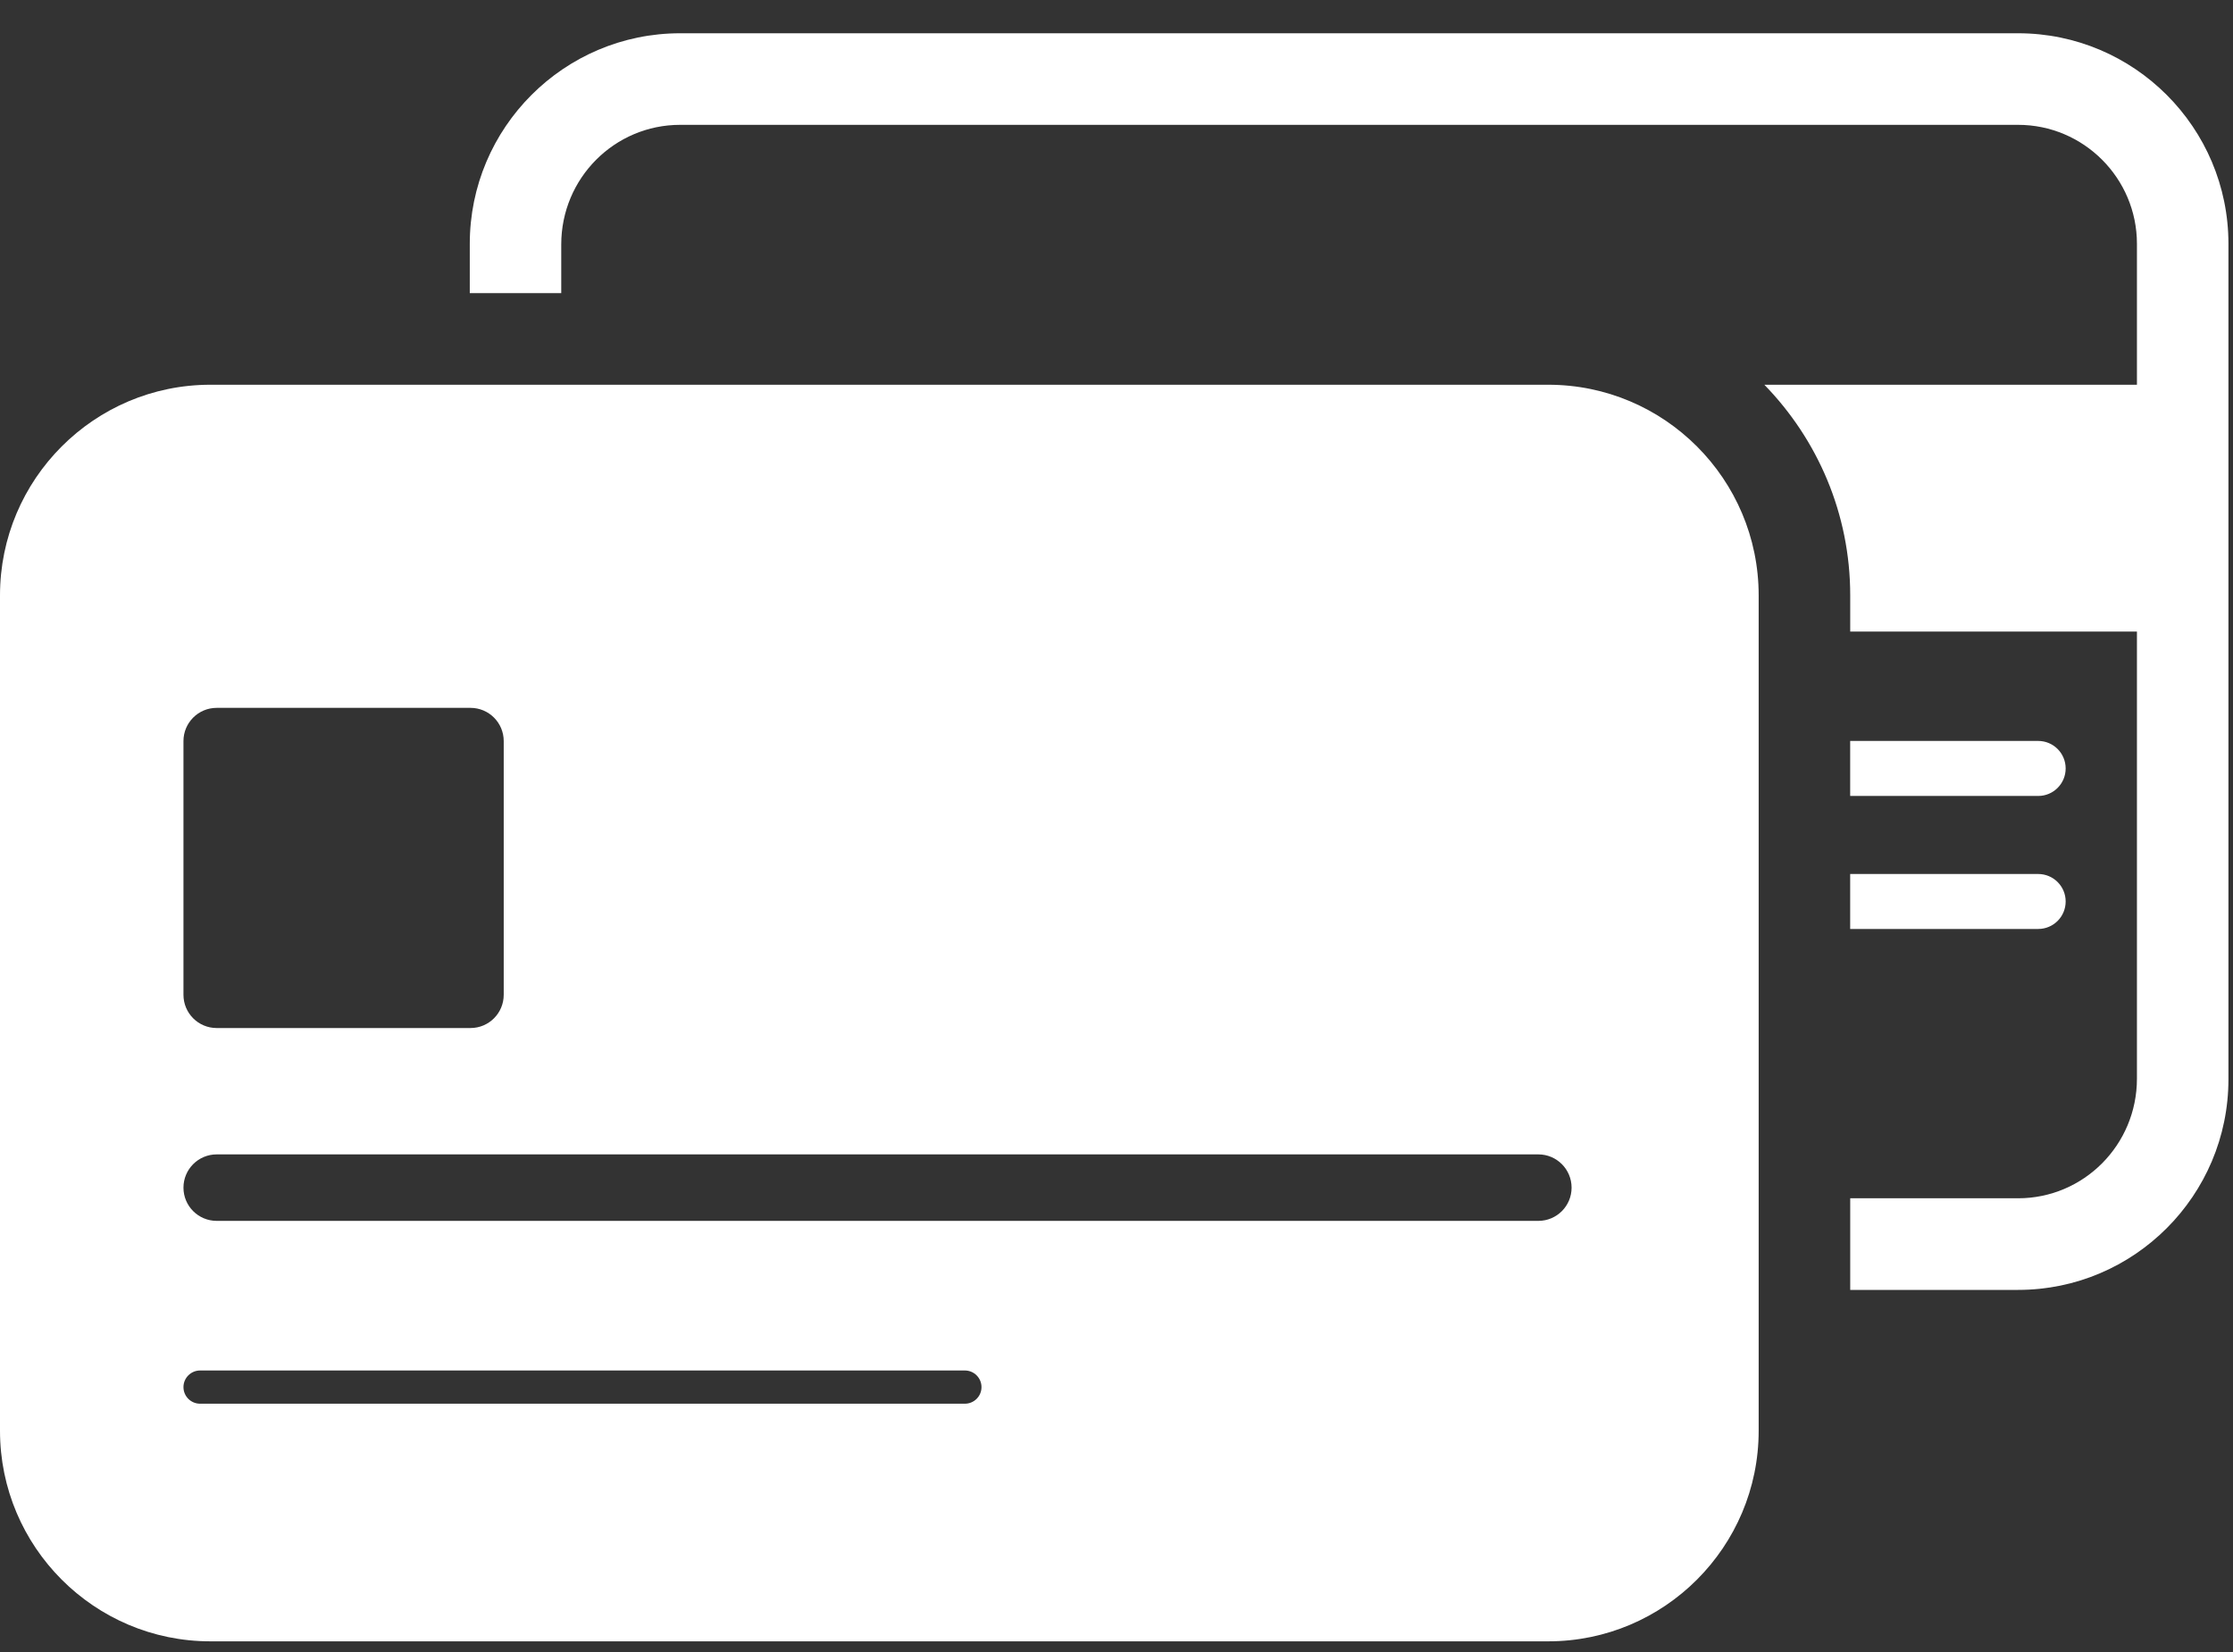 <?xml version="1.0" encoding="UTF-8" standalone="no"?>
<svg width="50px" height="37px" viewBox="0 0 50 37" version="1.1" xmlns="http://www.w3.org/2000/svg" xmlns:xlink="http://www.w3.org/1999/xlink">
    <rect x="0" y="0" width="50" height="37" fill="#333333" stroke="none"/>
    <!-- Generator: sketchtool 39.1 (31720) - http://www.bohemiancoding.com/sketch -->
    <title>298F793D-6BC8-4FAA-A7F4-3B34C5EB5569</title>
    <desc>Created with sketchtool.</desc>
    <defs></defs>
    <g id="Icons" stroke="none" stroke-width="1" fill="none" fill-rule="evenodd">
        <g id="specs--icons" transform="translate(-649, -555)" fill="#FFFFFF">
            <g id="ico--directDebit--creditCard--active" transform="translate(649, 555)">
                <path d="M45.188,0.745 L15.23,0.745 C12.632,0.745 10.519,2.859 10.519,5.46 L10.519,5.475 L10.519,6.565 L12.567,6.565 L12.567,5.475 C12.567,3.992 13.76,2.796 15.23,2.796 L45.188,2.796 C46.655,2.796 47.849,3.992 47.849,5.46 L47.849,8.617 L39.506,8.617 C40.694,9.837 41.429,11.5 41.429,13.334 L41.429,14.145 L47.849,14.145 L47.849,24.159 C47.849,25.643 46.655,26.838 45.188,26.838 L41.429,26.838 L41.429,28.89 L45.188,28.89 C47.786,28.89 49.898,26.774 49.898,24.172 L49.898,24.159 L49.898,5.46 C49.898,2.859 47.786,0.745 45.188,0.745 Z M46.253,17.211 C46.253,16.871 45.978,16.595 45.638,16.595 L41.428,16.595 L41.428,17.827 L45.638,17.827 C45.978,17.827 46.253,17.551 46.253,17.211 Z M41.428,20.806 L45.638,20.806 C45.978,20.806 46.253,20.531 46.253,20.19 C46.253,19.851 45.978,19.575 45.638,19.575 L41.428,19.575 L41.428,20.806 Z" id="Combined-Shape"></path>
                <path d="M34.446,27.344 L4.852,27.344 C4.441,27.344 4.108,27.011 4.108,26.6 C4.108,26.189 4.441,25.855 4.852,25.855 L34.446,25.855 C34.857,25.855 35.19,26.189 35.19,26.6 C35.19,27.011 34.857,27.344 34.446,27.344 L34.446,27.344 Z M21.605,31.439 L4.48,31.439 C4.275,31.439 4.108,31.273 4.108,31.067 C4.108,30.862 4.275,30.695 4.48,30.695 L21.605,30.695 C21.81,30.695 21.977,30.862 21.977,31.067 C21.977,31.273 21.81,31.439 21.605,31.439 L21.605,31.439 Z M4.108,16.598 C4.108,16.187 4.441,15.854 4.852,15.854 L10.535,15.854 C10.946,15.854 11.279,16.187 11.279,16.598 L11.279,22.28 C11.279,22.692 10.946,23.025 10.535,23.025 L4.852,23.025 C4.441,23.025 4.108,22.692 4.108,22.28 L4.108,16.598 Z M34.668,8.617 L4.711,8.617 C2.112,8.617 0,10.732 0,13.334 L0,32.045 C0,34.646 2.112,36.761 4.711,36.761 L34.668,36.761 C37.267,36.761 39.379,34.646 39.379,32.045 L39.379,13.334 C39.379,10.732 37.267,8.617 34.668,8.617 L34.668,8.617 Z" id="Fill-8"></path>
            </g>
        </g>
    </g>
</svg>
